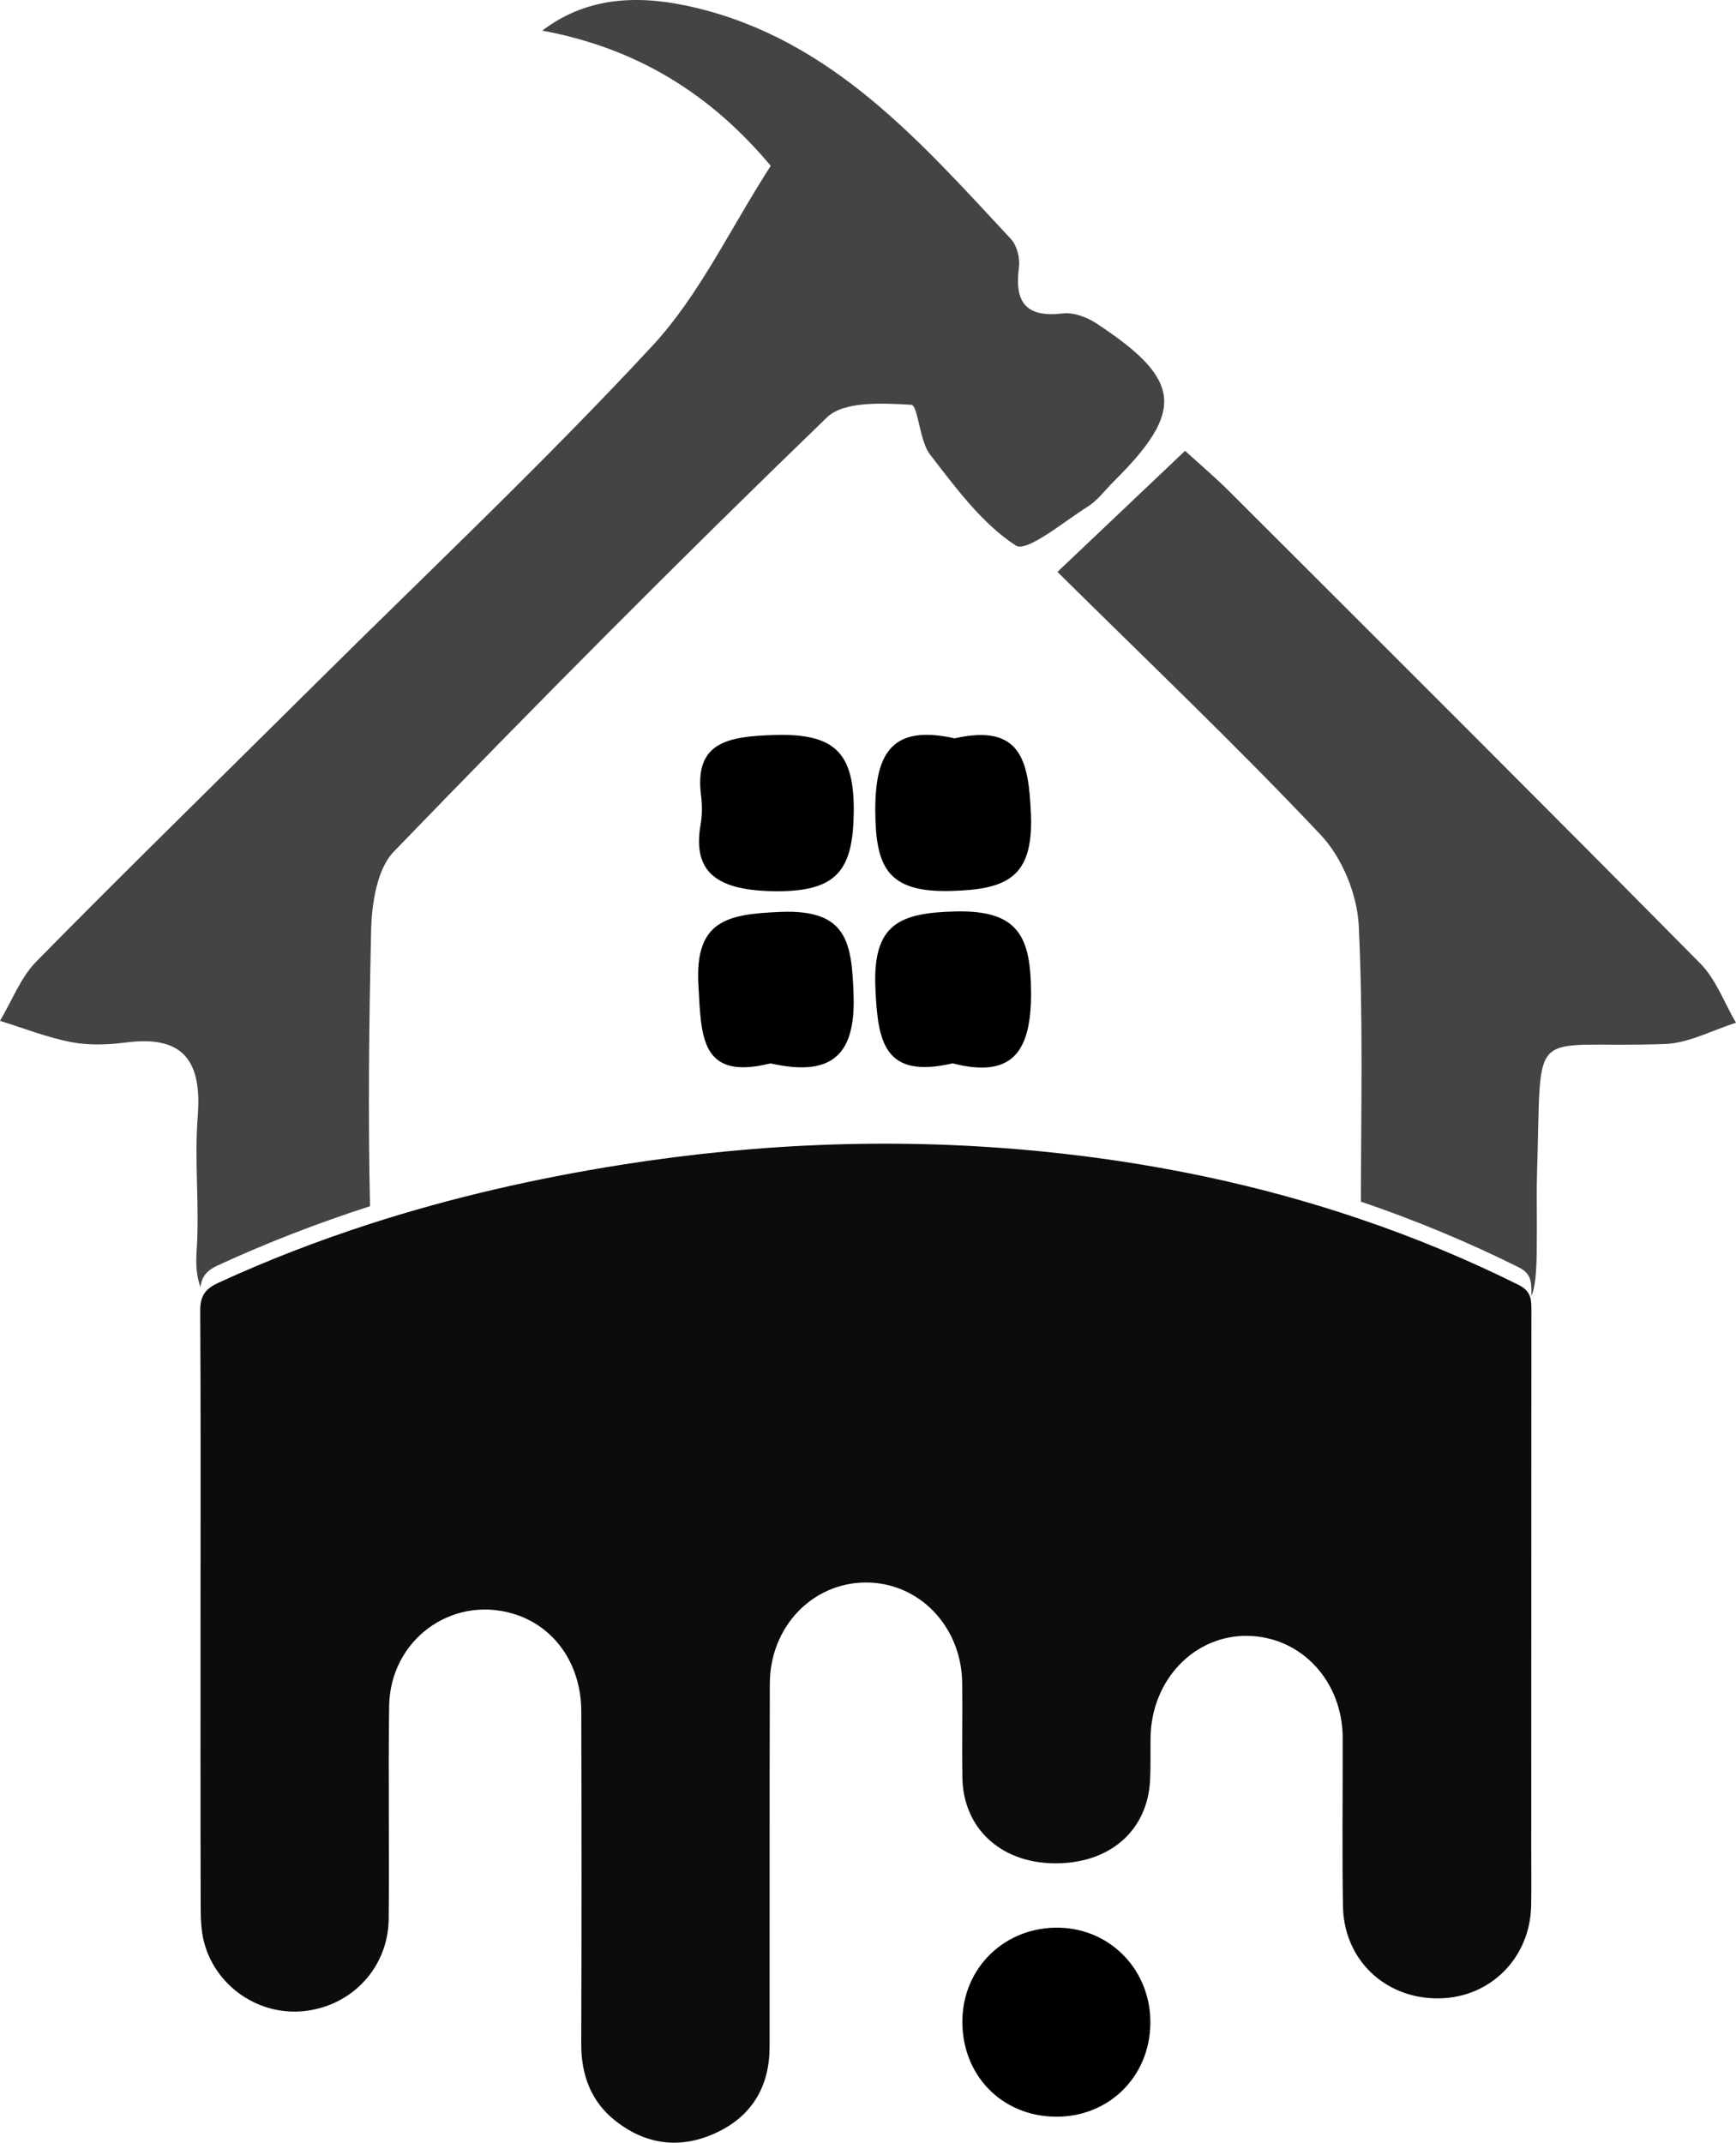 <?xml version="1.0" encoding="utf-8"?>
<!-- Generator: Adobe Illustrator 24.3.0, SVG Export Plug-In . SVG Version: 6.00 Build 0)  -->
<svg version="1.1" id="Layer_1" xmlns="http://www.w3.org/2000/svg" xmlns:xlink="http://www.w3.org/1999/xlink" x="0px" y="0px"
	 viewBox="0 0 283.669 350" enable-background="new 0 0 283.669 350" xml:space="preserve">
<g>
	<path fill="#0C0C0C" d="M250.233,214.359v0.224c-0.014,29.342-0.014,58.677-0.022,88.019c0,2.894,0.043,5.787-0.014,8.681
		c-0.166,8.558-6.706,15.083-15.149,15.141c-8.725,0.065-15.46-6.308-15.604-15.069c-0.152-9.159-0.022-18.324-0.043-27.483
		c-0.022-9.267-6.764-16.501-15.481-16.66c-8.753-0.159-15.778,7.169-15.915,16.61c-0.036,2.286,0.036,4.587-0.072,6.873
		c-0.391,8.413-6.699,13.825-15.85,13.666c-8.638-0.152-14.678-5.787-14.823-13.948c-0.094-5.18,0.029-10.367-0.036-15.554
		c-0.123-9.238-7.082-16.415-15.792-16.364c-8.696,0.043-15.611,7.241-15.64,16.501c-0.065,19.771-0.014,39.542-0.036,59.306
		c0,6.366-2.763,11.206-8.507,13.969c-5.809,2.8-11.524,2.192-16.624-1.794c-4.066-3.169-5.672-7.553-5.65-12.703
		c0.065-18.078,0.058-36.164,0.007-54.25c-0.022-7.799-4.464-13.984-11.22-15.959c-10.099-2.952-20.032,4.391-20.176,15.141
		c-0.159,11.568,0.036,23.142-0.072,34.717c-0.072,7.929-5.961,14.23-13.796,15.076c-7.401,0.803-14.483-4.001-16.386-11.293
		c-0.477-1.837-0.535-3.812-0.543-5.729c-0.043-15.915-0.022-31.823-0.022-47.739c0-16.516,0.051-33.032-0.051-49.547
		c0-0.383,0.014-0.738,0.051-1.063c0.195-1.707,0.998-2.706,2.857-3.566c8.131-3.74,16.422-6.93,24.842-9.651
		c13.383-4.319,27.121-7.444,41.112-9.658c22.839-3.61,45.793-4.464,68.819-2.156c17.854,1.787,35.209,5.361,51.978,11.068
		c8.775,2.981,17.384,6.54,25.819,10.743C250.37,210.996,250.233,212.558,250.233,214.359z"/>
</g>
<g>
	<path fill="#444444" d="M182.028,78.603c-1.425,1.411-2.655,3.132-4.312,4.167c-3.928,2.467-9.94,7.509-11.741,6.337
		c-5.556-3.624-9.817-9.455-14.013-14.874c-1.751-2.272-1.932-8.052-3.067-8.117c-4.63-0.26-10.982-0.629-13.774,2.069
		c-24.025,23.2-47.565,46.907-70.773,70.925c-2.771,2.872-3.603,8.515-3.704,12.906c-0.347,14.997-0.514,30.015-0.181,45.011
		c-8.421,2.72-16.711,5.91-24.842,9.651c-1.859,0.861-2.662,1.859-2.857,3.566c-0.564-1.44-0.81-3.342-0.637-5.853
		c0.499-7.314-0.391-14.729,0.181-22.028c0.702-8.913-2.214-13.311-11.691-12.081c-2.959,0.383-6.091,0.499-8.992-0.058
		c-3.95-0.76-7.755-2.279-11.625-3.472c1.953-3.27,3.364-7.082,5.961-9.723c14.997-15.221,30.297-30.16,45.467-45.221
		c18.491-18.353,37.481-36.244,55.183-55.328c7.668-8.269,12.646-19.026,19.33-29.393C116.095,15.325,104.057,7.86,88.605,5.002
		c7.69-5.853,16.451-5.773,24.908-3.776c22.419,5.281,36.873,21.913,51.681,37.821c0.984,1.056,1.505,3.132,1.309,4.608
		c-0.76,5.664,1.078,8.262,7.14,7.545c1.758-0.21,3.935,0.593,5.484,1.606C193.126,61.979,193.654,67.065,182.028,78.603z"/>
	<path fill="#444444" d="M283.669,167.064c-3.878,1.208-7.726,3.335-11.647,3.472c-22.752,0.817-20.024-4.001-20.864,21.066
		c-0.101,2.995-0.022,5.997-0.029,8.999c-0.014,5.614-0.022,9.028-0.897,11.097v-0.224c0-1.801,0.137-3.364-2.04-4.449
		c-8.435-4.203-17.044-7.762-25.819-10.743c0.029-15.033,0.376-30.08-0.347-45.077c-0.246-5.078-2.706-11.097-6.178-14.787
		c-13.665-14.497-28.141-28.243-43.058-43c7.357-6.981,13.803-13.094,20.856-19.778c2.373,2.17,4.869,4.275,7.176,6.576
		c25.718,25.674,51.464,51.327,77.016,77.168C280.414,159.989,281.752,163.808,283.669,167.064z"/>
</g>
<g>
	<g>
		<path d="M187.974,330.6c-0.138,8.665-6.837,15.229-15.466,15.153c-8.832-0.078-15.356-6.796-15.253-15.708
			c0.101-8.711,7.037-15.362,15.814-15.165C181.583,315.07,188.111,321.955,187.974,330.6z"/>
	</g>
	<g>
		<path d="M125.892,173.7c-11.511,2.872-11.284-4.478-11.768-12.739c-0.622-10.613,4.644-11.642,13.438-12.004
			c10.93-0.451,11.618,5.045,11.917,13.576C139.846,173.008,135.263,175.783,125.892,173.7z"/>
	</g>
	<g>
		<path d="M114.482,134.691c0.28-1.592,0.266-3.221,0.065-4.825c-1.074-8.592,4.272-9.597,12.137-9.809
			c9.654-0.261,12.934,2.833,12.822,12.597c-0.107,9.375-2.65,12.972-12.618,12.925
			C117.232,145.533,113.097,142.557,114.482,134.691z"/>
	</g>
	<g>
		<path d="M155.986,120.602c10.839-2.423,12.132,3.598,12.473,12.518c0.392,10.255-3.981,12.188-13.162,12.416
			c-10.275,0.255-12.226-3.889-12.272-13.115C142.977,122.524,146.139,118.418,155.986,120.602z"/>
	</g>
	<g>
		<path d="M155.662,173.693c-11.206,2.589-12.246-3.476-12.621-12.379c-0.437-10.341,3.91-12.211,13.068-12.431
			c10.29-0.247,12.322,4.066,12.367,13.24C168.525,172.029,165.242,176.14,155.662,173.693z"/>
	</g>
</g>
</svg>
